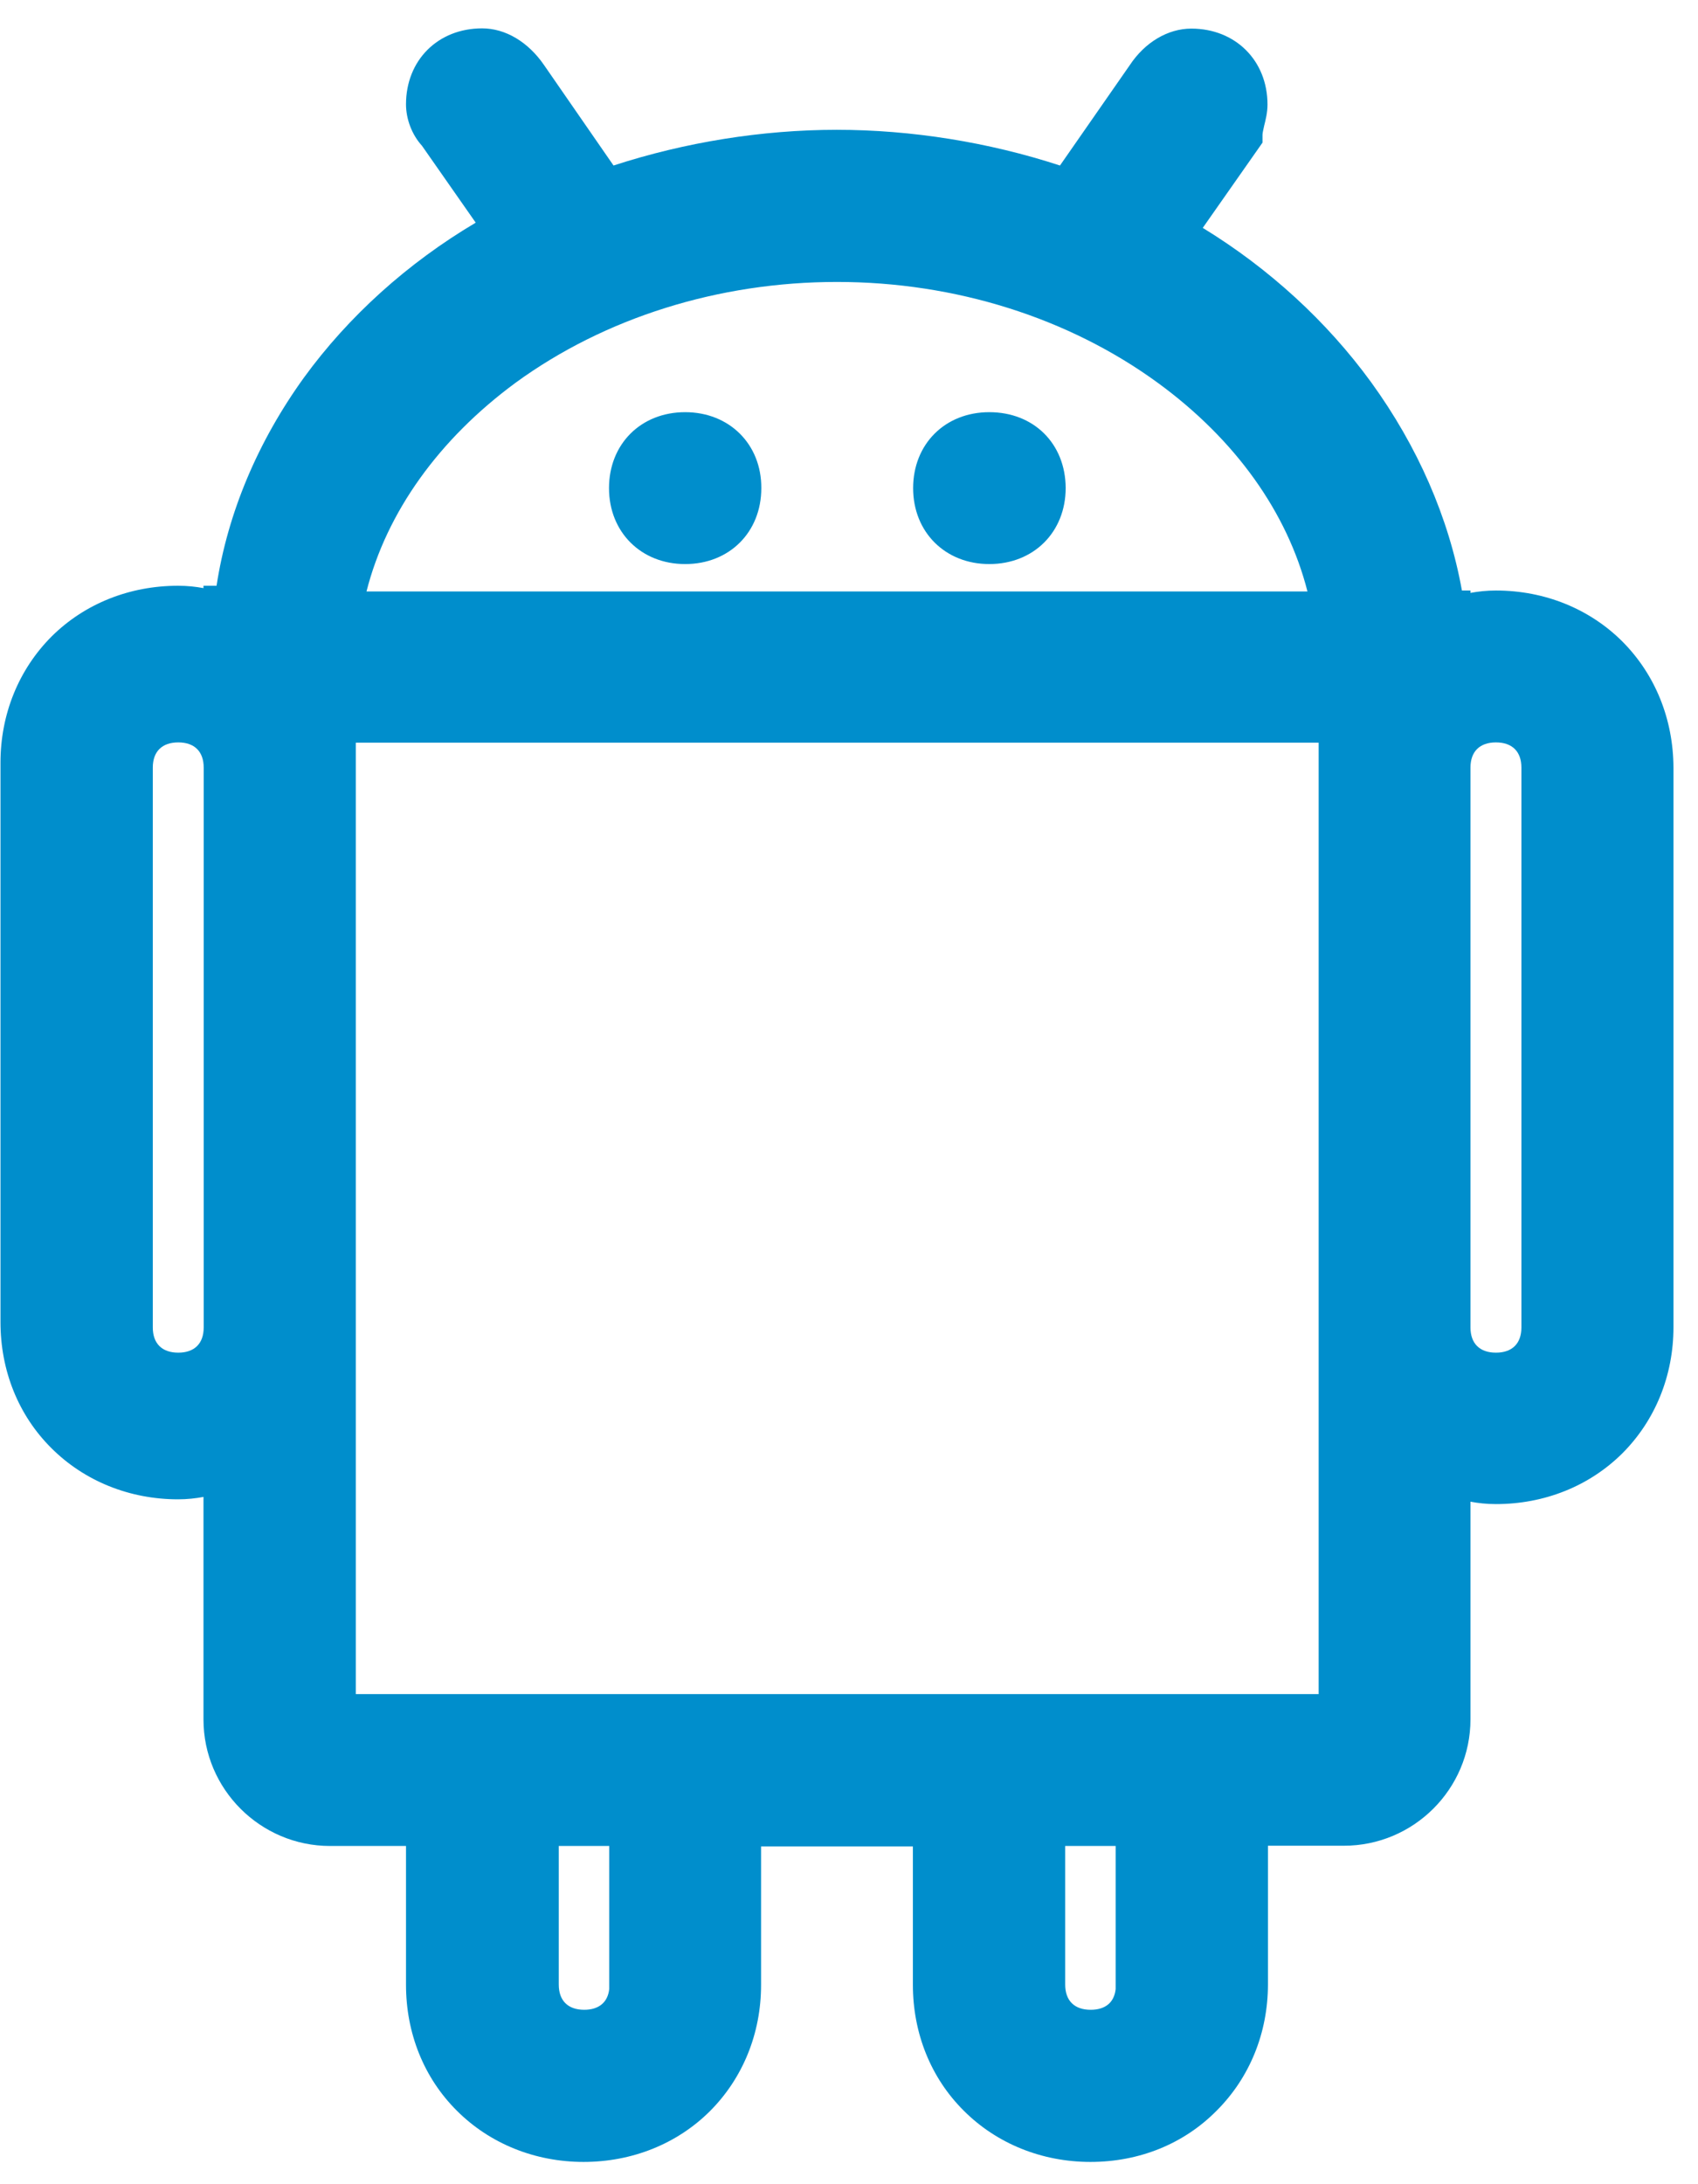 <svg width="56" height="72" viewBox="0 0 56 72" fill="none" xmlns="http://www.w3.org/2000/svg">
<path d="M22.596 13.587C21.136 13.587 20.085 14.639 20.085 16.091C20.085 17.543 21.144 18.594 22.596 18.594C24.056 18.594 25.108 17.543 25.108 16.091C25.116 14.646 24.056 13.587 22.596 13.587ZM53.512 21.153C52.429 20.07 50.945 19.466 49.336 19.466C49.03 19.466 48.755 19.497 48.496 19.544V19.466H48.214C47.782 17.064 46.754 14.717 45.224 12.606C43.756 10.589 41.849 8.846 39.667 7.512L41.637 4.702V4.443C41.637 4.381 41.668 4.263 41.692 4.145C41.739 3.957 41.802 3.713 41.802 3.447C41.802 1.995 40.742 0.943 39.29 0.943C38.521 0.943 37.76 1.39 37.257 2.152L34.958 5.456C32.603 4.687 30.06 4.279 27.596 4.279C25.139 4.279 22.596 4.687 20.234 5.456L17.942 2.144C17.424 1.39 16.678 0.935 15.901 0.935C14.441 0.935 13.39 1.987 13.39 3.439C13.39 3.925 13.586 4.443 13.916 4.804L15.689 7.34C13.437 8.674 11.49 10.432 10.023 12.449C8.5 14.56 7.511 16.907 7.142 19.309H6.711V19.387C6.459 19.34 6.185 19.309 5.871 19.309C4.278 19.309 2.794 19.897 1.703 20.98C0.62 22.064 0.016 23.539 0.016 25.14V43.584C0.016 45.178 0.604 46.653 1.695 47.736C2.778 48.819 4.27 49.424 5.871 49.424C6.177 49.424 6.452 49.392 6.711 49.345V56.684C6.711 58.975 8.586 60.851 10.886 60.851H13.39V65.427C13.39 67.02 13.978 68.496 15.069 69.579C16.152 70.662 17.644 71.266 19.245 71.266C20.838 71.266 22.321 70.678 23.412 69.594C24.495 68.511 25.1 67.036 25.1 65.435V60.867H30.107V65.427C30.107 67.02 30.696 68.496 31.787 69.579C32.87 70.662 34.361 71.266 35.962 71.266C37.563 71.266 39.039 70.678 40.13 69.571C41.213 68.488 41.817 67.012 41.817 65.411V60.843H44.321C46.621 60.843 48.496 58.975 48.496 56.676V49.502C48.748 49.549 49.022 49.581 49.336 49.581C50.93 49.581 52.413 48.992 53.504 47.909C54.587 46.826 55.191 45.35 55.191 43.749V25.305C55.184 23.712 54.595 22.244 53.512 21.153ZM6.718 43.757C6.718 44.291 6.412 44.589 5.879 44.589C5.345 44.589 5.039 44.291 5.039 43.757V25.305C5.039 24.771 5.345 24.473 5.879 24.473C6.412 24.473 6.718 24.771 6.718 25.305V43.757ZM17.008 12.614C19.951 10.471 23.703 9.294 27.604 9.294C31.504 9.294 35.256 10.479 38.199 12.63C40.742 14.49 42.453 16.883 43.12 19.497H12.087C12.754 16.875 14.481 14.474 17.008 12.614ZM20.092 65.568C20.045 66.008 19.747 66.251 19.268 66.251C18.735 66.251 18.428 65.953 18.428 65.419V60.851H20.092V65.568ZM35.97 66.251C35.436 66.251 35.13 65.953 35.13 65.419V60.851H36.794V65.568C36.747 66.008 36.457 66.251 35.97 66.251ZM43.489 55.844H11.734V24.481H43.489V55.844ZM50.176 43.757C50.176 44.291 49.87 44.589 49.336 44.589C48.803 44.589 48.496 44.291 48.496 43.757V25.305C48.496 24.771 48.803 24.473 49.336 24.473C49.87 24.473 50.176 24.771 50.176 25.305V43.757ZM32.627 13.587C31.167 13.587 30.115 14.639 30.115 16.091C30.115 17.543 31.175 18.594 32.627 18.594C34.087 18.594 35.146 17.543 35.146 16.083C35.138 14.623 34.094 13.587 32.627 13.587Z" fill="#008ECC"/>
</svg>
